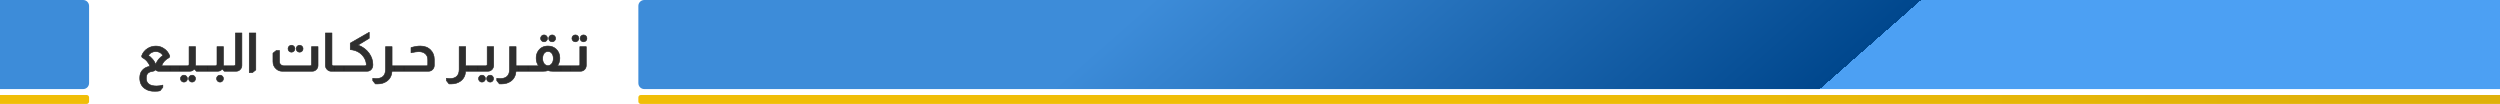 <svg width="842" height="35" viewBox="0 0 842 35" fill="none" xmlns="http://www.w3.org/2000/svg">
<path d="M-20 32H29.2C29.642 32 30 32.358 30 32.8V34.2C30 34.642 29.642 35 29.2 35H-20V32Z" fill="#F0BE07"/>
<path d="M-20 0H28C29.105 0 30 0.895 30 2V28C30 29.105 29.105 30 28 30H-20V0Z" fill="#3D8CD9"/>
<path d="M215 2C215 0.895 215.895 0 217 0H850V30H217C215.895 30 215 29.105 215 28V2Z" fill="url(#paint0_linear_6746_4156)"/>
<path d="M215 32.8C215 32.358 215.358 32 215.8 32H850V35H215.8C215.358 35 215 34.642 215 34.2V32.8Z" fill="url(#paint1_linear_6746_4156)"/>
<mask id="path-5-outside-1_6746_4156" maskUnits="userSpaceOnUse" x="46" y="10" width="152" height="21" fill="black">
<rect fill="white" x="46" y="10" width="152" height="21"/>
<path d="M47.681 18.888C48.09 17.712 48.834 16.818 49.913 16.206C50.718 15.75 51.587 15.522 52.523 15.522C53.459 15.522 54.318 15.774 55.097 16.278C56.081 16.878 56.778 17.748 57.185 18.888L56.987 19.392C56.483 19.62 55.974 19.992 55.458 20.508C54.953 21.06 54.623 21.612 54.468 22.164H57.365V24H53.406C53.069 24 52.764 23.844 52.487 23.532H52.398C52.145 23.808 51.791 23.976 51.336 24.036C51.264 24.048 51.197 24.06 51.138 24.072C50.406 24.192 49.895 24.48 49.608 24.936C49.38 25.284 49.266 25.752 49.266 26.34C49.266 28.092 50.423 28.968 52.739 28.968C53.411 28.968 54.114 28.866 54.846 28.662V29.418L53.892 30.588C53.495 30.708 52.944 30.78 52.236 30.804C50.807 30.804 49.632 30.462 48.708 29.778C47.615 28.986 47.069 27.816 47.069 26.268C47.069 25.284 47.303 24.486 47.772 23.874C48.347 23.07 49.242 22.554 50.453 22.326C50.334 21.798 50.039 21.258 49.572 20.706C49.08 20.118 48.516 19.68 47.88 19.392L47.681 18.888ZM54.882 18.744C54.593 18.24 54.203 17.868 53.712 17.628C53.34 17.448 52.925 17.358 52.469 17.358C51.989 17.358 51.533 17.46 51.102 17.664C50.621 17.904 50.249 18.264 49.986 18.744C50.394 18.924 50.825 19.284 51.282 19.824C51.809 20.388 52.181 21 52.398 21.66H52.469C52.697 20.988 53.087 20.346 53.639 19.734C54.084 19.242 54.498 18.912 54.882 18.744ZM60.57 22.164V24H57.24V22.164H60.57ZM65.857 15.72V21.894V22.164H66.775V24H66.145L65.479 23.262H65.443C65.035 23.754 64.525 24 63.913 24H60.439V22.164H63.157C63.325 22.164 63.445 22.116 63.517 22.02C63.625 21.924 63.679 21.804 63.679 21.66V15.72H65.857ZM61.951 25.314C62.275 25.314 62.551 25.428 62.779 25.656C63.007 25.884 63.121 26.16 63.121 26.484C63.121 26.808 63.007 27.084 62.779 27.312C62.551 27.54 62.275 27.654 61.951 27.654C61.627 27.654 61.351 27.54 61.123 27.312C60.895 27.084 60.781 26.808 60.781 26.484C60.781 26.16 60.895 25.884 61.123 25.656C61.351 25.428 61.627 25.314 61.951 25.314ZM64.687 25.314C65.011 25.314 65.287 25.428 65.515 25.656C65.743 25.884 65.857 26.16 65.857 26.484C65.857 26.808 65.743 27.084 65.515 27.312C65.287 27.54 65.011 27.654 64.687 27.654C64.375 27.654 64.105 27.54 63.877 27.312C63.649 27.084 63.535 26.808 63.535 26.484C63.535 26.16 63.649 25.884 63.877 25.656C64.105 25.428 64.375 25.314 64.687 25.314ZM69.974 22.164V24H66.644V22.164H69.974ZM75.261 15.72V21.894V22.164H76.18V24H75.549L74.883 23.262H74.847C74.439 23.754 73.93 24 73.317 24H69.844V22.164H72.561C72.73 22.164 72.85 22.116 72.921 22.02C73.029 21.924 73.084 21.804 73.084 21.66V15.72H75.261ZM74.109 25.314C74.421 25.314 74.692 25.428 74.919 25.656C75.147 25.884 75.261 26.16 75.261 26.484C75.261 26.808 75.147 27.084 74.919 27.312C74.692 27.54 74.421 27.654 74.109 27.654C73.785 27.654 73.51 27.54 73.281 27.312C73.053 27.084 72.939 26.808 72.939 26.484C72.939 26.16 73.053 25.884 73.281 25.656C73.51 25.428 73.785 25.314 74.109 25.314ZM81.466 11.112V22.02C81.466 22.524 81.305 22.956 80.981 23.316C80.609 23.772 80.123 24 79.522 24H76.049V22.164H78.82C78.953 22.164 79.067 22.116 79.162 22.02C79.246 21.936 79.288 21.834 79.288 21.714V11.112H81.466ZM86.15 11.112V23.55L85.034 24.45H83.954V11.112H86.15ZM98.162 15.234C98.486 15.234 98.762 15.348 98.99 15.576C99.218 15.804 99.332 16.08 99.332 16.404C99.332 16.728 99.218 17.004 98.99 17.232C98.762 17.46 98.486 17.574 98.162 17.574C97.85 17.574 97.58 17.46 97.352 17.232C97.124 17.004 97.01 16.728 97.01 16.404C97.01 16.08 97.124 15.804 97.352 15.576C97.58 15.348 97.85 15.234 98.162 15.234ZM100.916 15.234C101.228 15.234 101.498 15.348 101.726 15.576C101.954 15.804 102.068 16.08 102.068 16.404C102.068 16.728 101.954 17.004 101.726 17.232C101.498 17.46 101.228 17.574 100.916 17.574C100.592 17.574 100.316 17.46 100.088 17.232C99.86 17.004 99.746 16.728 99.746 16.404C99.746 16.08 99.86 15.804 100.088 15.576C100.316 15.348 100.592 15.234 100.916 15.234ZM107.108 15.72V22.02C107.108 22.524 106.952 22.95 106.64 23.298C106.256 23.766 105.764 24 105.164 24H95.084C94.304 24 93.632 23.748 93.068 23.244C92.312 22.608 91.934 21.78 91.934 20.76V17.916L93.05 17.016H94.13V20.76C94.13 21.18 94.274 21.522 94.562 21.786C94.838 22.038 95.156 22.164 95.516 22.164H104.462C104.762 22.164 104.912 22.014 104.912 21.714V15.72H107.108ZM111.796 11.112V21.714C111.796 21.834 111.832 21.93 111.904 22.002C111.976 22.11 112.09 22.164 112.246 22.164H112.714V24H111.544C111.052 24 110.62 23.826 110.248 23.478C109.816 23.082 109.6 22.596 109.6 22.02V11.112H111.796ZM115.923 22.164V24H112.593V22.164H115.923ZM124.361 10.86V12.894L120.599 15.18C122.147 15.744 123.389 16.668 124.325 17.952C125.165 19.128 125.585 20.412 125.585 21.804C125.585 22.452 125.399 22.98 125.027 23.388C124.667 23.796 124.199 24 123.623 24H115.775V22.164H122.921C123.233 22.164 123.389 22.008 123.389 21.696C123.293 20.568 122.879 19.584 122.147 18.744C121.163 17.58 119.813 16.908 118.097 16.728C118.013 16.728 117.971 16.68 117.971 16.584V14.532L124.361 10.86ZM132.043 15.72V22.164H132.961V24H132.025C131.929 25.44 131.359 26.544 130.315 27.312C129.451 27.948 128.389 28.266 127.129 28.266C126.913 28.266 126.679 28.26 126.427 28.248L125.545 27.15V26.376C125.929 26.436 126.301 26.466 126.661 26.466C128.785 26.466 129.847 25.434 129.847 23.37V15.72H132.043ZM136.173 22.164V24H132.843V22.164H136.173ZM138.437 16.026C139.625 15.678 140.663 15.504 141.551 15.504C143.003 15.504 144.173 15.96 145.061 16.872C145.865 17.7 146.267 18.732 146.267 19.968V22.02C146.267 22.512 146.099 22.956 145.763 23.352C145.367 23.784 144.887 24 144.323 24H136.043V22.164H143.621C143.921 22.164 144.071 22.014 144.071 21.714V20.094C144.071 19.254 143.795 18.594 143.243 18.114C142.703 17.634 141.953 17.394 140.993 17.394C140.441 17.394 139.589 17.52 138.437 17.772V16.026ZM156.845 15.72V22.164H157.763V24H156.827C156.731 25.44 156.161 26.544 155.117 27.312C154.253 27.948 153.191 28.266 151.931 28.266C151.715 28.266 151.481 28.26 151.229 28.248L150.347 27.15V26.376C150.731 26.436 151.103 26.466 151.463 26.466C153.587 26.466 154.649 25.434 154.649 23.37V15.72H156.845ZM160.976 22.164V24H157.646V22.164H160.976ZM166.263 15.72V22.02C166.263 22.488 166.107 22.92 165.795 23.316C165.399 23.772 164.907 24 164.319 24H160.845V22.164H163.617C163.749 22.164 163.863 22.116 163.959 22.02C164.043 21.936 164.085 21.834 164.085 21.714V15.72H166.263ZM162.321 25.314C162.645 25.314 162.921 25.428 163.149 25.656C163.377 25.884 163.491 26.16 163.491 26.484C163.491 26.808 163.377 27.084 163.149 27.312C162.921 27.54 162.645 27.654 162.321 27.654C162.009 27.654 161.739 27.54 161.511 27.312C161.283 27.084 161.169 26.808 161.169 26.484C161.169 26.16 161.283 25.884 161.511 25.656C161.739 25.428 162.009 25.314 162.321 25.314ZM165.075 25.314C165.399 25.314 165.669 25.428 165.885 25.656C166.113 25.884 166.227 26.16 166.227 26.484C166.227 26.808 166.113 27.084 165.885 27.312C165.669 27.54 165.399 27.654 165.075 27.654C164.751 27.654 164.475 27.54 164.247 27.312C164.019 27.084 163.905 26.808 163.905 26.484C163.905 26.16 164.019 25.884 164.247 25.656C164.475 25.428 164.751 25.314 165.075 25.314ZM173.808 15.72V22.164H174.726V24H173.79C173.694 25.44 173.124 26.544 172.08 27.312C171.216 27.948 170.154 28.266 168.894 28.266C168.678 28.266 168.444 28.26 168.192 28.248L167.31 27.15V26.376C167.694 26.436 168.066 26.466 168.426 26.466C170.55 26.466 171.612 25.434 171.612 23.37V15.72H173.808ZM177.939 22.164V24H174.609V22.164H177.939ZM183.226 11.76C183.55 11.76 183.826 11.874 184.054 12.102C184.282 12.33 184.396 12.606 184.396 12.93C184.396 13.242 184.282 13.512 184.054 13.74C183.826 13.968 183.55 14.082 183.226 14.082C182.914 14.082 182.644 13.968 182.416 13.74C182.188 13.512 182.074 13.242 182.074 12.93C182.074 12.606 182.188 12.33 182.416 12.102C182.644 11.874 182.914 11.76 183.226 11.76ZM185.962 11.76C186.286 11.76 186.562 11.874 186.79 12.102C187.018 12.33 187.132 12.606 187.132 12.93C187.132 13.242 187.018 13.512 186.79 13.74C186.562 13.968 186.286 14.082 185.962 14.082C185.638 14.082 185.362 13.974 185.134 13.758C184.918 13.53 184.81 13.254 184.81 12.93C184.81 12.606 184.918 12.33 185.134 12.102C185.362 11.874 185.638 11.76 185.962 11.76ZM181.39 22.164C180.85 21.444 180.58 20.574 180.58 19.554C180.58 18.63 180.814 17.832 181.282 17.16C182.038 16.056 183.13 15.504 184.558 15.504C185.638 15.504 186.544 15.84 187.276 16.512C188.128 17.292 188.554 18.306 188.554 19.554C188.554 20.538 188.284 21.408 187.744 22.164H188.986V24H186.286C185.506 24 184.942 23.922 184.594 23.766H184.504C184.168 23.922 183.604 24 182.812 24H177.808V22.164H181.39ZM184.558 22.146C185.098 22.086 185.53 21.84 185.854 21.408C186.19 20.964 186.358 20.4 186.358 19.716C186.358 18.996 186.196 18.42 185.872 17.988C185.548 17.556 185.11 17.34 184.558 17.34C184.018 17.34 183.58 17.556 183.244 17.988C182.92 18.42 182.758 18.996 182.758 19.716C182.758 20.4 182.92 20.964 183.244 21.408C183.58 21.84 184.018 22.086 184.558 22.146ZM192.195 22.164V24H188.865V22.164H192.195ZM193.792 11.76C194.116 11.76 194.392 11.874 194.62 12.102C194.848 12.33 194.962 12.606 194.962 12.93C194.962 13.242 194.848 13.512 194.62 13.74C194.392 13.968 194.116 14.082 193.792 14.082C193.468 14.082 193.192 13.968 192.964 13.74C192.736 13.512 192.622 13.242 192.622 12.93C192.622 12.606 192.736 12.33 192.964 12.102C193.192 11.874 193.468 11.76 193.792 11.76ZM196.528 11.76C196.852 11.76 197.128 11.874 197.356 12.102C197.584 12.33 197.698 12.606 197.698 12.93C197.698 13.242 197.584 13.512 197.356 13.74C197.128 13.968 196.852 14.082 196.528 14.082C196.216 14.082 195.946 13.968 195.718 13.74C195.49 13.512 195.376 13.242 195.376 12.93C195.376 12.606 195.49 12.33 195.718 12.102C195.946 11.874 196.216 11.76 196.528 11.76ZM197.464 15.72V22.02C197.464 22.488 197.308 22.92 196.996 23.316C196.6 23.772 196.108 24 195.52 24H192.046V22.164H194.818C194.95 22.164 195.064 22.116 195.16 22.02C195.244 21.936 195.286 21.834 195.286 21.714V15.72H197.464Z"/>
</mask>
<path d="M47.681 18.888C48.09 17.712 48.834 16.818 49.913 16.206C50.718 15.75 51.587 15.522 52.523 15.522C53.459 15.522 54.318 15.774 55.097 16.278C56.081 16.878 56.778 17.748 57.185 18.888L56.987 19.392C56.483 19.62 55.974 19.992 55.458 20.508C54.953 21.06 54.623 21.612 54.468 22.164H57.365V24H53.406C53.069 24 52.764 23.844 52.487 23.532H52.398C52.145 23.808 51.791 23.976 51.336 24.036C51.264 24.048 51.197 24.06 51.138 24.072C50.406 24.192 49.895 24.48 49.608 24.936C49.38 25.284 49.266 25.752 49.266 26.34C49.266 28.092 50.423 28.968 52.739 28.968C53.411 28.968 54.114 28.866 54.846 28.662V29.418L53.892 30.588C53.495 30.708 52.944 30.78 52.236 30.804C50.807 30.804 49.632 30.462 48.708 29.778C47.615 28.986 47.069 27.816 47.069 26.268C47.069 25.284 47.303 24.486 47.772 23.874C48.347 23.07 49.242 22.554 50.453 22.326C50.334 21.798 50.039 21.258 49.572 20.706C49.08 20.118 48.516 19.68 47.88 19.392L47.681 18.888ZM54.882 18.744C54.593 18.24 54.203 17.868 53.712 17.628C53.34 17.448 52.925 17.358 52.469 17.358C51.989 17.358 51.533 17.46 51.102 17.664C50.621 17.904 50.249 18.264 49.986 18.744C50.394 18.924 50.825 19.284 51.282 19.824C51.809 20.388 52.181 21 52.398 21.66H52.469C52.697 20.988 53.087 20.346 53.639 19.734C54.084 19.242 54.498 18.912 54.882 18.744ZM60.57 22.164V24H57.24V22.164H60.57ZM65.857 15.72V21.894V22.164H66.775V24H66.145L65.479 23.262H65.443C65.035 23.754 64.525 24 63.913 24H60.439V22.164H63.157C63.325 22.164 63.445 22.116 63.517 22.02C63.625 21.924 63.679 21.804 63.679 21.66V15.72H65.857ZM61.951 25.314C62.275 25.314 62.551 25.428 62.779 25.656C63.007 25.884 63.121 26.16 63.121 26.484C63.121 26.808 63.007 27.084 62.779 27.312C62.551 27.54 62.275 27.654 61.951 27.654C61.627 27.654 61.351 27.54 61.123 27.312C60.895 27.084 60.781 26.808 60.781 26.484C60.781 26.16 60.895 25.884 61.123 25.656C61.351 25.428 61.627 25.314 61.951 25.314ZM64.687 25.314C65.011 25.314 65.287 25.428 65.515 25.656C65.743 25.884 65.857 26.16 65.857 26.484C65.857 26.808 65.743 27.084 65.515 27.312C65.287 27.54 65.011 27.654 64.687 27.654C64.375 27.654 64.105 27.54 63.877 27.312C63.649 27.084 63.535 26.808 63.535 26.484C63.535 26.16 63.649 25.884 63.877 25.656C64.105 25.428 64.375 25.314 64.687 25.314ZM69.974 22.164V24H66.644V22.164H69.974ZM75.261 15.72V21.894V22.164H76.18V24H75.549L74.883 23.262H74.847C74.439 23.754 73.93 24 73.317 24H69.844V22.164H72.561C72.73 22.164 72.85 22.116 72.921 22.02C73.029 21.924 73.084 21.804 73.084 21.66V15.72H75.261ZM74.109 25.314C74.421 25.314 74.692 25.428 74.919 25.656C75.147 25.884 75.261 26.16 75.261 26.484C75.261 26.808 75.147 27.084 74.919 27.312C74.692 27.54 74.421 27.654 74.109 27.654C73.785 27.654 73.51 27.54 73.281 27.312C73.053 27.084 72.939 26.808 72.939 26.484C72.939 26.16 73.053 25.884 73.281 25.656C73.51 25.428 73.785 25.314 74.109 25.314ZM81.466 11.112V22.02C81.466 22.524 81.305 22.956 80.981 23.316C80.609 23.772 80.123 24 79.522 24H76.049V22.164H78.82C78.953 22.164 79.067 22.116 79.162 22.02C79.246 21.936 79.288 21.834 79.288 21.714V11.112H81.466ZM86.15 11.112V23.55L85.034 24.45H83.954V11.112H86.15ZM98.162 15.234C98.486 15.234 98.762 15.348 98.99 15.576C99.218 15.804 99.332 16.08 99.332 16.404C99.332 16.728 99.218 17.004 98.99 17.232C98.762 17.46 98.486 17.574 98.162 17.574C97.85 17.574 97.58 17.46 97.352 17.232C97.124 17.004 97.01 16.728 97.01 16.404C97.01 16.08 97.124 15.804 97.352 15.576C97.58 15.348 97.85 15.234 98.162 15.234ZM100.916 15.234C101.228 15.234 101.498 15.348 101.726 15.576C101.954 15.804 102.068 16.08 102.068 16.404C102.068 16.728 101.954 17.004 101.726 17.232C101.498 17.46 101.228 17.574 100.916 17.574C100.592 17.574 100.316 17.46 100.088 17.232C99.86 17.004 99.746 16.728 99.746 16.404C99.746 16.08 99.86 15.804 100.088 15.576C100.316 15.348 100.592 15.234 100.916 15.234ZM107.108 15.72V22.02C107.108 22.524 106.952 22.95 106.64 23.298C106.256 23.766 105.764 24 105.164 24H95.084C94.304 24 93.632 23.748 93.068 23.244C92.312 22.608 91.934 21.78 91.934 20.76V17.916L93.05 17.016H94.13V20.76C94.13 21.18 94.274 21.522 94.562 21.786C94.838 22.038 95.156 22.164 95.516 22.164H104.462C104.762 22.164 104.912 22.014 104.912 21.714V15.72H107.108ZM111.796 11.112V21.714C111.796 21.834 111.832 21.93 111.904 22.002C111.976 22.11 112.09 22.164 112.246 22.164H112.714V24H111.544C111.052 24 110.62 23.826 110.248 23.478C109.816 23.082 109.6 22.596 109.6 22.02V11.112H111.796ZM115.923 22.164V24H112.593V22.164H115.923ZM124.361 10.86V12.894L120.599 15.18C122.147 15.744 123.389 16.668 124.325 17.952C125.165 19.128 125.585 20.412 125.585 21.804C125.585 22.452 125.399 22.98 125.027 23.388C124.667 23.796 124.199 24 123.623 24H115.775V22.164H122.921C123.233 22.164 123.389 22.008 123.389 21.696C123.293 20.568 122.879 19.584 122.147 18.744C121.163 17.58 119.813 16.908 118.097 16.728C118.013 16.728 117.971 16.68 117.971 16.584V14.532L124.361 10.86ZM132.043 15.72V22.164H132.961V24H132.025C131.929 25.44 131.359 26.544 130.315 27.312C129.451 27.948 128.389 28.266 127.129 28.266C126.913 28.266 126.679 28.26 126.427 28.248L125.545 27.15V26.376C125.929 26.436 126.301 26.466 126.661 26.466C128.785 26.466 129.847 25.434 129.847 23.37V15.72H132.043ZM136.173 22.164V24H132.843V22.164H136.173ZM138.437 16.026C139.625 15.678 140.663 15.504 141.551 15.504C143.003 15.504 144.173 15.96 145.061 16.872C145.865 17.7 146.267 18.732 146.267 19.968V22.02C146.267 22.512 146.099 22.956 145.763 23.352C145.367 23.784 144.887 24 144.323 24H136.043V22.164H143.621C143.921 22.164 144.071 22.014 144.071 21.714V20.094C144.071 19.254 143.795 18.594 143.243 18.114C142.703 17.634 141.953 17.394 140.993 17.394C140.441 17.394 139.589 17.52 138.437 17.772V16.026ZM156.845 15.72V22.164H157.763V24H156.827C156.731 25.44 156.161 26.544 155.117 27.312C154.253 27.948 153.191 28.266 151.931 28.266C151.715 28.266 151.481 28.26 151.229 28.248L150.347 27.15V26.376C150.731 26.436 151.103 26.466 151.463 26.466C153.587 26.466 154.649 25.434 154.649 23.37V15.72H156.845ZM160.976 22.164V24H157.646V22.164H160.976ZM166.263 15.72V22.02C166.263 22.488 166.107 22.92 165.795 23.316C165.399 23.772 164.907 24 164.319 24H160.845V22.164H163.617C163.749 22.164 163.863 22.116 163.959 22.02C164.043 21.936 164.085 21.834 164.085 21.714V15.72H166.263ZM162.321 25.314C162.645 25.314 162.921 25.428 163.149 25.656C163.377 25.884 163.491 26.16 163.491 26.484C163.491 26.808 163.377 27.084 163.149 27.312C162.921 27.54 162.645 27.654 162.321 27.654C162.009 27.654 161.739 27.54 161.511 27.312C161.283 27.084 161.169 26.808 161.169 26.484C161.169 26.16 161.283 25.884 161.511 25.656C161.739 25.428 162.009 25.314 162.321 25.314ZM165.075 25.314C165.399 25.314 165.669 25.428 165.885 25.656C166.113 25.884 166.227 26.16 166.227 26.484C166.227 26.808 166.113 27.084 165.885 27.312C165.669 27.54 165.399 27.654 165.075 27.654C164.751 27.654 164.475 27.54 164.247 27.312C164.019 27.084 163.905 26.808 163.905 26.484C163.905 26.16 164.019 25.884 164.247 25.656C164.475 25.428 164.751 25.314 165.075 25.314ZM173.808 15.72V22.164H174.726V24H173.79C173.694 25.44 173.124 26.544 172.08 27.312C171.216 27.948 170.154 28.266 168.894 28.266C168.678 28.266 168.444 28.26 168.192 28.248L167.31 27.15V26.376C167.694 26.436 168.066 26.466 168.426 26.466C170.55 26.466 171.612 25.434 171.612 23.37V15.72H173.808ZM177.939 22.164V24H174.609V22.164H177.939ZM183.226 11.76C183.55 11.76 183.826 11.874 184.054 12.102C184.282 12.33 184.396 12.606 184.396 12.93C184.396 13.242 184.282 13.512 184.054 13.74C183.826 13.968 183.55 14.082 183.226 14.082C182.914 14.082 182.644 13.968 182.416 13.74C182.188 13.512 182.074 13.242 182.074 12.93C182.074 12.606 182.188 12.33 182.416 12.102C182.644 11.874 182.914 11.76 183.226 11.76ZM185.962 11.76C186.286 11.76 186.562 11.874 186.79 12.102C187.018 12.33 187.132 12.606 187.132 12.93C187.132 13.242 187.018 13.512 186.79 13.74C186.562 13.968 186.286 14.082 185.962 14.082C185.638 14.082 185.362 13.974 185.134 13.758C184.918 13.53 184.81 13.254 184.81 12.93C184.81 12.606 184.918 12.33 185.134 12.102C185.362 11.874 185.638 11.76 185.962 11.76ZM181.39 22.164C180.85 21.444 180.58 20.574 180.58 19.554C180.58 18.63 180.814 17.832 181.282 17.16C182.038 16.056 183.13 15.504 184.558 15.504C185.638 15.504 186.544 15.84 187.276 16.512C188.128 17.292 188.554 18.306 188.554 19.554C188.554 20.538 188.284 21.408 187.744 22.164H188.986V24H186.286C185.506 24 184.942 23.922 184.594 23.766H184.504C184.168 23.922 183.604 24 182.812 24H177.808V22.164H181.39ZM184.558 22.146C185.098 22.086 185.53 21.84 185.854 21.408C186.19 20.964 186.358 20.4 186.358 19.716C186.358 18.996 186.196 18.42 185.872 17.988C185.548 17.556 185.11 17.34 184.558 17.34C184.018 17.34 183.58 17.556 183.244 17.988C182.92 18.42 182.758 18.996 182.758 19.716C182.758 20.4 182.92 20.964 183.244 21.408C183.58 21.84 184.018 22.086 184.558 22.146ZM192.195 22.164V24H188.865V22.164H192.195ZM193.792 11.76C194.116 11.76 194.392 11.874 194.62 12.102C194.848 12.33 194.962 12.606 194.962 12.93C194.962 13.242 194.848 13.512 194.62 13.74C194.392 13.968 194.116 14.082 193.792 14.082C193.468 14.082 193.192 13.968 192.964 13.74C192.736 13.512 192.622 13.242 192.622 12.93C192.622 12.606 192.736 12.33 192.964 12.102C193.192 11.874 193.468 11.76 193.792 11.76ZM196.528 11.76C196.852 11.76 197.128 11.874 197.356 12.102C197.584 12.33 197.698 12.606 197.698 12.93C197.698 13.242 197.584 13.512 197.356 13.74C197.128 13.968 196.852 14.082 196.528 14.082C196.216 14.082 195.946 13.968 195.718 13.74C195.49 13.512 195.376 13.242 195.376 12.93C195.376 12.606 195.49 12.33 195.718 12.102C195.946 11.874 196.216 11.76 196.528 11.76ZM197.464 15.72V22.02C197.464 22.488 197.308 22.92 196.996 23.316C196.6 23.772 196.108 24 195.52 24H192.046V22.164H194.818C194.95 22.164 195.064 22.116 195.16 22.02C195.244 21.936 195.286 21.834 195.286 21.714V15.72H197.464Z" fill="#2E2E2E"/>
<path d="M47.681 18.888L47.587 18.855C47.579 18.878 47.58 18.902 47.588 18.925L47.681 18.888ZM49.913 16.206L49.963 16.293L49.963 16.293L49.913 16.206ZM55.097 16.278L55.043 16.362L55.045 16.363L55.097 16.278ZM57.185 18.888L57.279 18.925C57.287 18.902 57.288 18.877 57.28 18.854L57.185 18.888ZM56.987 19.392L57.029 19.483C57.053 19.472 57.071 19.453 57.081 19.429L56.987 19.392ZM55.458 20.508L55.387 20.437L55.384 20.441L55.458 20.508ZM54.468 22.164L54.371 22.137C54.363 22.167 54.369 22.199 54.388 22.224C54.407 22.249 54.436 22.264 54.468 22.264V22.164ZM57.365 22.164H57.465C57.465 22.109 57.421 22.064 57.365 22.064V22.164ZM57.365 24V24.1C57.421 24.1 57.465 24.055 57.465 24H57.365ZM52.487 23.532L52.562 23.466C52.543 23.444 52.516 23.432 52.487 23.432V23.532ZM52.398 23.532V23.432C52.369 23.432 52.343 23.444 52.324 23.465L52.398 23.532ZM51.336 24.036L51.322 23.937L51.319 23.937L51.336 24.036ZM51.138 24.072L51.154 24.171L51.157 24.17L51.138 24.072ZM49.608 24.936L49.691 24.991L49.692 24.989L49.608 24.936ZM54.846 28.662H54.946C54.946 28.631 54.931 28.601 54.906 28.582C54.881 28.564 54.849 28.557 54.819 28.566L54.846 28.662ZM54.846 29.418L54.923 29.481C54.938 29.463 54.946 29.441 54.946 29.418H54.846ZM53.892 30.588L53.92 30.684C53.94 30.678 53.956 30.667 53.969 30.651L53.892 30.588ZM52.236 30.804V30.904L52.239 30.904L52.236 30.804ZM48.708 29.778L48.767 29.698L48.766 29.697L48.708 29.778ZM47.772 23.874L47.851 23.935L47.853 23.932L47.772 23.874ZM50.453 22.326L50.472 22.424C50.499 22.419 50.522 22.404 50.537 22.381C50.552 22.358 50.557 22.33 50.551 22.304L50.453 22.326ZM49.572 20.706L49.495 20.77L49.495 20.771L49.572 20.706ZM47.88 19.392L47.786 19.429C47.796 19.453 47.815 19.472 47.838 19.483L47.88 19.392ZM54.882 18.744L54.922 18.836C54.948 18.824 54.968 18.802 54.977 18.775C54.985 18.748 54.982 18.719 54.968 18.694L54.882 18.744ZM53.712 17.628L53.755 17.538L53.755 17.538L53.712 17.628ZM51.102 17.664L51.059 17.574L51.057 17.575L51.102 17.664ZM49.986 18.744L49.898 18.696C49.884 18.72 49.882 18.75 49.891 18.776C49.9 18.803 49.919 18.824 49.945 18.835L49.986 18.744ZM51.282 19.824L51.205 19.889L51.209 19.892L51.282 19.824ZM52.398 21.66L52.303 21.691C52.316 21.732 52.354 21.76 52.398 21.76V21.66ZM52.469 21.66V21.76C52.512 21.76 52.55 21.733 52.564 21.692L52.469 21.66ZM53.639 19.734L53.565 19.667L53.565 19.667L53.639 19.734ZM47.776 18.921C48.176 17.768 48.904 16.893 49.963 16.293L49.864 16.119C48.763 16.743 48.003 17.656 47.587 18.855L47.776 18.921ZM49.963 16.293C50.752 15.846 51.605 15.622 52.523 15.622V15.422C51.571 15.422 50.683 15.654 49.864 16.119L49.963 16.293ZM52.523 15.622C53.44 15.622 54.28 15.868 55.043 16.362L55.152 16.194C54.355 15.68 53.479 15.422 52.523 15.422V15.622ZM55.045 16.363C56.009 16.951 56.691 17.802 57.091 18.922L57.28 18.854C56.864 17.694 56.154 16.805 55.15 16.193L55.045 16.363ZM57.092 18.851L56.894 19.355L57.081 19.429L57.279 18.925L57.092 18.851ZM56.946 19.301C56.428 19.535 55.909 19.915 55.387 20.437L55.528 20.579C56.038 20.069 56.539 19.705 57.029 19.483L56.946 19.301ZM55.384 20.441C54.872 21.001 54.533 21.566 54.371 22.137L54.564 22.191C54.714 21.658 55.035 21.119 55.531 20.575L55.384 20.441ZM54.468 22.264H57.365V22.064H54.468V22.264ZM57.266 22.164V24H57.465V22.164H57.266ZM57.365 23.9H53.406V24.1H57.365V23.9ZM53.406 23.9C53.105 23.9 52.824 23.762 52.562 23.466L52.413 23.598C52.703 23.926 53.034 24.1 53.406 24.1V23.9ZM52.487 23.432H52.398V23.632H52.487V23.432ZM52.324 23.465C52.091 23.719 51.761 23.879 51.322 23.937L51.349 24.135C51.822 24.073 52.2 23.897 52.471 23.599L52.324 23.465ZM51.319 23.937C51.246 23.95 51.179 23.962 51.118 23.974L51.157 24.17C51.216 24.158 51.281 24.146 51.352 24.135L51.319 23.937ZM51.121 23.973C50.372 24.096 49.831 24.394 49.523 24.883L49.692 24.989C49.96 24.566 50.439 24.288 51.154 24.171L51.121 23.973ZM49.524 24.881C49.282 25.251 49.166 25.74 49.166 26.34H49.365C49.365 25.764 49.477 25.317 49.691 24.991L49.524 24.881ZM49.166 26.34C49.166 27.24 49.464 27.93 50.074 28.391C50.678 28.848 51.572 29.068 52.739 29.068V28.868C51.591 28.868 50.748 28.65 50.194 28.231C49.646 27.816 49.365 27.192 49.365 26.34H49.166ZM52.739 29.068C53.422 29.068 54.133 28.965 54.872 28.758L54.819 28.566C54.094 28.767 53.401 28.868 52.739 28.868V29.068ZM54.745 28.662V29.418H54.946V28.662H54.745ZM54.768 29.355L53.814 30.525L53.969 30.651L54.923 29.481L54.768 29.355ZM53.862 30.492C53.479 30.609 52.937 30.68 52.232 30.704L52.239 30.904C52.95 30.88 53.512 30.807 53.92 30.684L53.862 30.492ZM52.236 30.704C50.824 30.704 49.67 30.366 48.767 29.698L48.648 29.858C49.593 30.558 50.791 30.904 52.236 30.904V30.704ZM48.766 29.697C47.704 28.927 47.169 27.789 47.169 26.268H46.969C46.969 27.843 47.527 29.045 48.649 29.859L48.766 29.697ZM47.169 26.268C47.169 25.3 47.4 24.525 47.851 23.935L47.692 23.813C47.207 24.447 46.969 25.268 46.969 26.268H47.169ZM47.853 23.932C48.41 23.154 49.279 22.649 50.472 22.424L50.435 22.228C49.204 22.459 48.285 22.986 47.69 23.816L47.853 23.932ZM50.551 22.304C50.426 21.756 50.123 21.202 49.648 20.641L49.495 20.771C49.956 21.314 50.241 21.84 50.356 22.348L50.551 22.304ZM49.648 20.642C49.148 20.044 48.572 19.596 47.921 19.301L47.838 19.483C48.459 19.764 49.011 20.192 49.495 20.77L49.648 20.642ZM47.973 19.355L47.775 18.851L47.588 18.925L47.786 19.429L47.973 19.355ZM54.968 18.694C54.671 18.174 54.267 17.788 53.755 17.538L53.668 17.718C54.141 17.948 54.516 18.306 54.795 18.794L54.968 18.694ZM53.755 17.538C53.368 17.351 52.939 17.258 52.469 17.258V17.458C52.912 17.458 53.311 17.545 53.668 17.718L53.755 17.538ZM52.469 17.258C51.975 17.258 51.504 17.363 51.059 17.574L51.144 17.754C51.563 17.557 52.004 17.458 52.469 17.458V17.258ZM51.057 17.575C50.558 17.824 50.172 18.198 49.898 18.696L50.073 18.792C50.328 18.33 50.685 17.984 51.146 17.753L51.057 17.575ZM49.945 18.835C50.334 19.007 50.754 19.354 51.205 19.889L51.358 19.759C50.897 19.214 50.454 18.841 50.026 18.652L49.945 18.835ZM51.209 19.892C51.728 20.447 52.092 21.047 52.303 21.691L52.493 21.629C52.272 20.953 51.891 20.329 51.355 19.756L51.209 19.892ZM52.398 21.76H52.469V21.56H52.398V21.76ZM52.564 21.692C52.787 21.035 53.169 20.404 53.714 19.801L53.565 19.667C53.006 20.288 52.608 20.941 52.375 21.628L52.564 21.692ZM53.714 19.801C54.153 19.314 54.556 18.996 54.922 18.836L54.841 18.652C54.439 18.828 54.014 19.17 53.565 19.667L53.714 19.801ZM60.57 22.164H60.67C60.67 22.109 60.625 22.064 60.57 22.064V22.164ZM60.57 24V24.1C60.625 24.1 60.67 24.055 60.67 24H60.57ZM57.24 24H57.14C57.14 24.055 57.185 24.1 57.24 24.1V24ZM57.24 22.164V22.064C57.185 22.064 57.14 22.109 57.14 22.164H57.24ZM60.47 22.164V24H60.67V22.164H60.47ZM60.57 23.9H57.24V24.1H60.57V23.9ZM57.34 24V22.164H57.14V24H57.34ZM57.24 22.264H60.57V22.064H57.24V22.264ZM65.857 15.72H65.957C65.957 15.665 65.912 15.62 65.857 15.62V15.72ZM65.857 22.164H65.757C65.757 22.219 65.802 22.264 65.857 22.264V22.164ZM66.775 22.164H66.875C66.875 22.109 66.83 22.064 66.775 22.064V22.164ZM66.775 24V24.1C66.83 24.1 66.875 24.055 66.875 24H66.775ZM66.145 24L66.071 24.067C66.09 24.088 66.117 24.1 66.145 24.1V24ZM65.479 23.262L65.553 23.195C65.534 23.174 65.507 23.162 65.479 23.162V23.262ZM65.443 23.262V23.162C65.413 23.162 65.385 23.175 65.366 23.198L65.443 23.262ZM60.439 24H60.339C60.339 24.055 60.384 24.1 60.439 24.1V24ZM60.439 22.164V22.064C60.384 22.064 60.339 22.109 60.339 22.164H60.439ZM63.517 22.02L63.451 21.945C63.446 21.95 63.441 21.955 63.437 21.96L63.517 22.02ZM63.679 15.72V15.62C63.624 15.62 63.579 15.665 63.579 15.72H63.679ZM62.779 25.656L62.709 25.727L62.779 25.656ZM62.779 27.312L62.85 27.383L62.779 27.312ZM61.123 27.312L61.053 27.383L61.123 27.312ZM61.123 25.656L61.053 25.585L61.123 25.656ZM65.515 27.312L65.586 27.383L65.515 27.312ZM63.877 27.312L63.806 27.383L63.877 27.312ZM63.877 25.656L63.806 25.585L63.877 25.656ZM65.757 15.72V21.894H65.957V15.72H65.757ZM65.757 21.894V22.164H65.957V21.894H65.757ZM65.857 22.264H66.775V22.064H65.857V22.264ZM66.675 22.164V24H66.875V22.164H66.675ZM66.775 23.9H66.145V24.1H66.775V23.9ZM66.219 23.933L65.553 23.195L65.405 23.329L66.071 24.067L66.219 23.933ZM65.479 23.162H65.443V23.362H65.479V23.162ZM65.366 23.198C64.976 23.668 64.494 23.9 63.913 23.9V24.1C64.556 24.1 65.094 23.84 65.52 23.326L65.366 23.198ZM63.913 23.9H60.439V24.1H63.913V23.9ZM60.539 24V22.164H60.339V24H60.539ZM60.439 22.264H63.157V22.064H60.439V22.264ZM63.157 22.264C63.343 22.264 63.499 22.21 63.597 22.08L63.437 21.96C63.391 22.022 63.307 22.064 63.157 22.064V22.264ZM63.584 22.095C63.713 21.98 63.779 21.833 63.779 21.66H63.579C63.579 21.775 63.538 21.868 63.451 21.945L63.584 22.095ZM63.779 21.66V15.72H63.579V21.66H63.779ZM63.679 15.82H65.857V15.62H63.679V15.82ZM61.951 25.414C62.249 25.414 62.499 25.518 62.709 25.727L62.85 25.585C62.603 25.338 62.301 25.214 61.951 25.214V25.414ZM62.709 25.727C62.918 25.936 63.021 26.186 63.021 26.484H63.221C63.221 26.134 63.097 25.832 62.85 25.585L62.709 25.727ZM63.021 26.484C63.021 26.782 62.918 27.032 62.709 27.241L62.85 27.383C63.097 27.136 63.221 26.834 63.221 26.484H63.021ZM62.709 27.241C62.499 27.45 62.249 27.554 61.951 27.554V27.754C62.301 27.754 62.603 27.63 62.85 27.383L62.709 27.241ZM61.951 27.554C61.654 27.554 61.403 27.45 61.194 27.241L61.053 27.383C61.299 27.63 61.601 27.754 61.951 27.754V27.554ZM61.194 27.241C60.985 27.032 60.881 26.782 60.881 26.484H60.681C60.681 26.834 60.806 27.136 61.053 27.383L61.194 27.241ZM60.881 26.484C60.881 26.186 60.985 25.936 61.194 25.727L61.053 25.585C60.806 25.832 60.681 26.134 60.681 26.484H60.881ZM61.194 25.727C61.403 25.518 61.654 25.414 61.951 25.414V25.214C61.601 25.214 61.299 25.338 61.053 25.585L61.194 25.727ZM64.687 25.414C64.985 25.414 65.235 25.518 65.445 25.727L65.586 25.585C65.339 25.338 65.037 25.214 64.687 25.214V25.414ZM65.445 25.727C65.654 25.936 65.757 26.186 65.757 26.484H65.957C65.957 26.134 65.833 25.832 65.586 25.585L65.445 25.727ZM65.757 26.484C65.757 26.782 65.654 27.032 65.445 27.241L65.586 27.383C65.833 27.136 65.957 26.834 65.957 26.484H65.757ZM65.445 27.241C65.235 27.45 64.985 27.554 64.687 27.554V27.754C65.037 27.754 65.339 27.63 65.586 27.383L65.445 27.241ZM64.687 27.554C64.403 27.554 64.158 27.451 63.948 27.241L63.806 27.383C64.052 27.629 64.348 27.754 64.687 27.754V27.554ZM63.948 27.241C63.739 27.032 63.635 26.782 63.635 26.484H63.435C63.435 26.834 63.56 27.136 63.806 27.383L63.948 27.241ZM63.635 26.484C63.635 26.186 63.739 25.936 63.948 25.727L63.806 25.585C63.56 25.832 63.435 26.134 63.435 26.484H63.635ZM63.948 25.727C64.158 25.517 64.403 25.414 64.687 25.414V25.214C64.348 25.214 64.052 25.339 63.806 25.585L63.948 25.727ZM69.974 22.164H70.074C70.074 22.109 70.029 22.064 69.974 22.064V22.164ZM69.974 24V24.1C70.029 24.1 70.074 24.055 70.074 24H69.974ZM66.644 24H66.544C66.544 24.055 66.589 24.1 66.644 24.1V24ZM66.644 22.164V22.064C66.589 22.064 66.544 22.109 66.544 22.164H66.644ZM69.874 22.164V24H70.074V22.164H69.874ZM69.974 23.9H66.644V24.1H69.974V23.9ZM66.744 24V22.164H66.544V24H66.744ZM66.644 22.264H69.974V22.064H66.644V22.264ZM75.261 15.72H75.362C75.362 15.665 75.317 15.62 75.261 15.62V15.72ZM75.261 22.164H75.162C75.162 22.219 75.206 22.264 75.261 22.264V22.164ZM76.18 22.164H76.279C76.279 22.109 76.235 22.064 76.18 22.064V22.164ZM76.18 24V24.1C76.235 24.1 76.279 24.055 76.279 24H76.18ZM75.549 24L75.475 24.067C75.494 24.088 75.521 24.1 75.549 24.1V24ZM74.883 23.262L74.958 23.195C74.939 23.174 74.912 23.162 74.883 23.162V23.262ZM74.847 23.262V23.162C74.818 23.162 74.79 23.175 74.77 23.198L74.847 23.262ZM69.844 24H69.743C69.743 24.055 69.788 24.1 69.844 24.1V24ZM69.844 22.164V22.064C69.788 22.064 69.743 22.109 69.743 22.164H69.844ZM72.921 22.02L72.855 21.945C72.85 21.95 72.846 21.955 72.841 21.96L72.921 22.02ZM73.084 15.72V15.62C73.028 15.62 72.984 15.665 72.984 15.72H73.084ZM74.919 27.312L74.99 27.383L74.919 27.312ZM73.281 27.312L73.211 27.383L73.281 27.312ZM73.281 25.656L73.211 25.585L73.281 25.656ZM75.162 15.72V21.894H75.362V15.72H75.162ZM75.162 21.894V22.164H75.362V21.894H75.162ZM75.261 22.264H76.18V22.064H75.261V22.264ZM76.079 22.164V24H76.279V22.164H76.079ZM76.18 23.9H75.549V24.1H76.18V23.9ZM75.624 23.933L74.958 23.195L74.809 23.329L75.475 24.067L75.624 23.933ZM74.883 23.162H74.847V23.362H74.883V23.162ZM74.77 23.198C74.38 23.668 73.898 23.9 73.317 23.9V24.1C73.961 24.1 74.498 23.84 74.924 23.326L74.77 23.198ZM73.317 23.9H69.844V24.1H73.317V23.9ZM69.944 24V22.164H69.743V24H69.944ZM69.844 22.264H72.561V22.064H69.844V22.264ZM72.561 22.264C72.748 22.264 72.904 22.21 73.001 22.08L72.841 21.96C72.795 22.022 72.711 22.064 72.561 22.064V22.264ZM72.988 22.095C73.117 21.98 73.183 21.833 73.183 21.66H72.984C72.984 21.775 72.942 21.868 72.855 21.945L72.988 22.095ZM73.183 21.66V15.72H72.984V21.66H73.183ZM73.084 15.82H75.261V15.62H73.084V15.82ZM74.109 25.414C74.394 25.414 74.639 25.517 74.849 25.727L74.99 25.585C74.744 25.339 74.449 25.214 74.109 25.214V25.414ZM74.849 25.727C75.058 25.936 75.162 26.186 75.162 26.484H75.362C75.362 26.134 75.237 25.832 74.99 25.585L74.849 25.727ZM75.162 26.484C75.162 26.782 75.058 27.032 74.849 27.241L74.99 27.383C75.237 27.136 75.362 26.834 75.362 26.484H75.162ZM74.849 27.241C74.639 27.451 74.394 27.554 74.109 27.554V27.754C74.449 27.754 74.744 27.629 74.99 27.383L74.849 27.241ZM74.109 27.554C73.812 27.554 73.561 27.45 73.352 27.241L73.211 27.383C73.458 27.63 73.759 27.754 74.109 27.754V27.554ZM73.352 27.241C73.143 27.032 73.04 26.782 73.04 26.484H72.84C72.84 26.834 72.964 27.136 73.211 27.383L73.352 27.241ZM73.04 26.484C73.04 26.186 73.143 25.936 73.352 25.727L73.211 25.585C72.964 25.832 72.84 26.134 72.84 26.484H73.04ZM73.352 25.727C73.561 25.518 73.812 25.414 74.109 25.414V25.214C73.759 25.214 73.458 25.338 73.211 25.585L73.352 25.727ZM81.466 11.112H81.567C81.567 11.057 81.522 11.012 81.466 11.012V11.112ZM80.981 23.316L80.906 23.249L80.903 23.253L80.981 23.316ZM76.049 24H75.948C75.948 24.055 75.993 24.1 76.049 24.1V24ZM76.049 22.164V22.064C75.993 22.064 75.948 22.109 75.948 22.164H76.049ZM79.288 11.112V11.012C79.233 11.012 79.189 11.057 79.189 11.112H79.288ZM81.367 11.112V22.02H81.567V11.112H81.367ZM81.367 22.02C81.367 22.5 81.213 22.908 80.906 23.249L81.055 23.383C81.396 23.004 81.567 22.548 81.567 22.02H81.367ZM80.903 23.253C80.55 23.685 80.093 23.9 79.522 23.9V24.1C80.152 24.1 80.667 23.859 81.058 23.379L80.903 23.253ZM79.522 23.9H76.049V24.1H79.522V23.9ZM76.148 24V22.164H75.948V24H76.148ZM76.049 22.264H78.82V22.064H76.049V22.264ZM78.82 22.264C78.98 22.264 79.119 22.205 79.233 22.091L79.092 21.949C79.014 22.027 78.925 22.064 78.82 22.064V22.264ZM79.233 22.091C79.336 21.988 79.388 21.86 79.388 21.714H79.189C79.189 21.808 79.157 21.884 79.092 21.949L79.233 22.091ZM79.388 21.714V11.112H79.189V21.714H79.388ZM79.288 11.212H81.466V11.012H79.288V11.212ZM86.15 11.112H86.25C86.25 11.057 86.205 11.012 86.15 11.012V11.112ZM86.15 23.55L86.213 23.628C86.236 23.609 86.25 23.58 86.25 23.55H86.15ZM85.034 24.45V24.55C85.057 24.55 85.079 24.542 85.097 24.528L85.034 24.45ZM83.954 24.45H83.854C83.854 24.505 83.899 24.55 83.954 24.55V24.45ZM83.954 11.112V11.012C83.899 11.012 83.854 11.057 83.854 11.112H83.954ZM86.05 11.112V23.55H86.25V11.112H86.05ZM86.087 23.472L84.971 24.372L85.097 24.528L86.213 23.628L86.087 23.472ZM85.034 24.35H83.954V24.55H85.034V24.35ZM84.054 24.45V11.112H83.854V24.45H84.054ZM83.954 11.212H86.15V11.012H83.954V11.212ZM97.352 17.232L97.282 17.303L97.352 17.232ZM97.352 15.576L97.282 15.505L97.352 15.576ZM107.108 15.72H107.208C107.208 15.665 107.164 15.62 107.108 15.62V15.72ZM106.64 23.298L106.566 23.231L106.563 23.235L106.64 23.298ZM93.068 23.244L93.135 23.169L93.133 23.168L93.068 23.244ZM91.934 17.916L91.872 17.838C91.848 17.857 91.834 17.886 91.834 17.916H91.934ZM93.05 17.016V16.916C93.028 16.916 93.005 16.924 92.988 16.938L93.05 17.016ZM94.13 17.016H94.23C94.23 16.961 94.186 16.916 94.13 16.916V17.016ZM94.562 21.786L94.495 21.86L94.495 21.86L94.562 21.786ZM104.912 15.72V15.62C104.857 15.62 104.812 15.665 104.812 15.72H104.912ZM98.162 15.334C98.46 15.334 98.71 15.438 98.92 15.647L99.061 15.505C98.814 15.258 98.513 15.134 98.162 15.134V15.334ZM98.92 15.647C99.129 15.856 99.232 16.106 99.232 16.404H99.432C99.432 16.054 99.308 15.752 99.061 15.505L98.92 15.647ZM99.232 16.404C99.232 16.702 99.129 16.952 98.92 17.161L99.061 17.303C99.308 17.056 99.432 16.754 99.432 16.404H99.232ZM98.92 17.161C98.71 17.37 98.46 17.474 98.162 17.474V17.674C98.513 17.674 98.814 17.55 99.061 17.303L98.92 17.161ZM98.162 17.474C97.878 17.474 97.633 17.371 97.423 17.161L97.282 17.303C97.528 17.549 97.823 17.674 98.162 17.674V17.474ZM97.423 17.161C97.214 16.952 97.11 16.702 97.11 16.404H96.91C96.91 16.754 97.035 17.056 97.282 17.303L97.423 17.161ZM97.11 16.404C97.11 16.106 97.214 15.856 97.423 15.647L97.282 15.505C97.035 15.752 96.91 16.054 96.91 16.404H97.11ZM97.423 15.647C97.633 15.437 97.878 15.334 98.162 15.334V15.134C97.823 15.134 97.528 15.259 97.282 15.505L97.423 15.647ZM100.916 15.334C101.201 15.334 101.446 15.437 101.656 15.647L101.797 15.505C101.551 15.259 101.256 15.134 100.916 15.134V15.334ZM101.656 15.647C101.865 15.856 101.968 16.106 101.968 16.404H102.168C102.168 16.054 102.044 15.752 101.797 15.505L101.656 15.647ZM101.968 16.404C101.968 16.702 101.865 16.952 101.656 17.161L101.797 17.303C102.044 17.056 102.168 16.754 102.168 16.404H101.968ZM101.656 17.161C101.446 17.371 101.201 17.474 100.916 17.474V17.674C101.256 17.674 101.551 17.549 101.797 17.303L101.656 17.161ZM100.916 17.474C100.619 17.474 100.368 17.37 100.159 17.161L100.018 17.303C100.265 17.55 100.566 17.674 100.916 17.674V17.474ZM100.159 17.161C99.95 16.952 99.846 16.702 99.846 16.404H99.646C99.646 16.754 99.771 17.056 100.018 17.303L100.159 17.161ZM99.846 16.404C99.846 16.106 99.95 15.856 100.159 15.647L100.018 15.505C99.771 15.752 99.646 16.054 99.646 16.404H99.846ZM100.159 15.647C100.368 15.438 100.619 15.334 100.916 15.334V15.134C100.566 15.134 100.265 15.258 100.018 15.505L100.159 15.647ZM107.008 15.72V22.02H107.208V15.72H107.008ZM107.008 22.02C107.008 22.502 106.86 22.903 106.566 23.231L106.715 23.365C107.045 22.997 107.208 22.547 107.208 22.02H107.008ZM106.563 23.235C106.198 23.68 105.734 23.9 105.164 23.9V24.1C105.795 24.1 106.315 23.852 106.718 23.361L106.563 23.235ZM105.164 23.9H95.084V24.1H105.164V23.9ZM95.084 23.9C94.328 23.9 93.68 23.657 93.135 23.169L93.002 23.319C93.585 23.84 94.281 24.1 95.084 24.1V23.9ZM93.133 23.168C92.4 22.551 92.034 21.752 92.034 20.76H91.834C91.834 21.808 92.225 22.665 93.004 23.32L93.133 23.168ZM92.034 20.76V17.916H91.834V20.76H92.034ZM91.997 17.994L93.113 17.094L92.988 16.938L91.872 17.838L91.997 17.994ZM93.05 17.116H94.13V16.916H93.05V17.116ZM94.03 17.016V20.76H94.23V17.016H94.03ZM94.03 20.76C94.03 21.206 94.184 21.575 94.495 21.86L94.63 21.712C94.364 21.469 94.23 21.154 94.23 20.76H94.03ZM94.495 21.86C94.789 22.128 95.13 22.264 95.516 22.264V22.064C95.182 22.064 94.888 21.948 94.63 21.712L94.495 21.86ZM95.516 22.264H104.462V22.064H95.516V22.264ZM104.462 22.264C104.628 22.264 104.77 22.223 104.871 22.122C104.971 22.022 105.012 21.879 105.012 21.714H104.812C104.812 21.849 104.779 21.931 104.729 21.981C104.68 22.03 104.597 22.064 104.462 22.064V22.264ZM105.012 21.714V15.72H104.812V21.714H105.012ZM104.912 15.82H107.108V15.62H104.912V15.82ZM111.796 11.112H111.896C111.896 11.057 111.852 11.012 111.796 11.012V11.112ZM111.904 22.002L111.988 21.947C111.984 21.941 111.98 21.936 111.975 21.931L111.904 22.002ZM112.714 22.164H112.814C112.814 22.109 112.77 22.064 112.714 22.064V22.164ZM112.714 24V24.1C112.77 24.1 112.814 24.055 112.814 24H112.714ZM110.248 23.478L110.317 23.405L110.316 23.404L110.248 23.478ZM109.6 11.112V11.012C109.545 11.012 109.5 11.057 109.5 11.112H109.6ZM111.696 11.112V21.714H111.896V11.112H111.696ZM111.696 21.714C111.696 21.855 111.74 21.979 111.834 22.073L111.975 21.931C111.925 21.881 111.896 21.813 111.896 21.714H111.696ZM111.821 22.058C111.916 22.199 112.065 22.264 112.246 22.264V22.064C112.116 22.064 112.037 22.021 111.988 21.947L111.821 22.058ZM112.246 22.264H112.714V22.064H112.246V22.264ZM112.614 22.164V24H112.814V22.164H112.614ZM112.714 23.9H111.544V24.1H112.714V23.9ZM111.544 23.9C111.079 23.9 110.671 23.736 110.317 23.405L110.18 23.551C110.57 23.916 111.026 24.1 111.544 24.1V23.9ZM110.316 23.404C109.904 23.027 109.7 22.567 109.7 22.02H109.5C109.5 22.625 109.729 23.137 110.181 23.552L110.316 23.404ZM109.7 22.02V11.112H109.5V22.02H109.7ZM109.6 11.212H111.796V11.012H109.6V11.212ZM115.923 22.164H116.023C116.023 22.109 115.979 22.064 115.923 22.064V22.164ZM115.923 24V24.1C115.979 24.1 116.023 24.055 116.023 24H115.923ZM112.593 24H112.493C112.493 24.055 112.538 24.1 112.593 24.1V24ZM112.593 22.164V22.064C112.538 22.064 112.493 22.109 112.493 22.164H112.593ZM115.823 22.164V24H116.023V22.164H115.823ZM115.923 23.9H112.593V24.1H115.923V23.9ZM112.693 24V22.164H112.493V24H112.693ZM112.593 22.264H115.923V22.064H112.593V22.264ZM124.361 10.86H124.461C124.461 10.824 124.442 10.791 124.411 10.773C124.38 10.756 124.342 10.755 124.311 10.773L124.361 10.86ZM124.361 12.894L124.413 12.979C124.442 12.961 124.461 12.929 124.461 12.894H124.361ZM120.599 15.18L120.547 15.095C120.514 15.114 120.495 15.152 120.499 15.19C120.503 15.228 120.528 15.261 120.564 15.274L120.599 15.18ZM124.325 17.952L124.406 17.894L124.405 17.893L124.325 17.952ZM125.027 23.388L124.953 23.321L124.952 23.322L125.027 23.388ZM115.775 24H115.675C115.675 24.055 115.719 24.1 115.775 24.1V24ZM115.775 22.164V22.064C115.719 22.064 115.675 22.109 115.675 22.164H115.775ZM123.389 21.696H123.489L123.488 21.688L123.389 21.696ZM122.147 18.744L122.07 18.809L122.071 18.81L122.147 18.744ZM118.097 16.728L118.107 16.628H118.097V16.728ZM117.971 14.532L117.921 14.445C117.89 14.463 117.871 14.496 117.871 14.532H117.971ZM124.261 10.86V12.894H124.461V10.86H124.261ZM124.309 12.809L120.547 15.095L120.651 15.265L124.413 12.979L124.309 12.809ZM120.564 15.274C122.095 15.831 123.32 16.744 124.244 18.011L124.405 17.893C123.457 16.592 122.199 15.657 120.633 15.086L120.564 15.274ZM124.243 18.01C125.072 19.17 125.485 20.434 125.485 21.804H125.685C125.685 20.39 125.258 19.086 124.406 17.894L124.243 18.01ZM125.485 21.804C125.485 22.432 125.305 22.934 124.953 23.321L125.101 23.455C125.492 23.026 125.685 22.472 125.685 21.804H125.485ZM124.952 23.322C124.612 23.707 124.172 23.9 123.623 23.9V24.1C124.225 24.1 124.721 23.885 125.102 23.454L124.952 23.322ZM123.623 23.9H115.775V24.1H123.623V23.9ZM115.875 24V22.164H115.675V24H115.875ZM115.775 22.264H122.921V22.064H115.775V22.264ZM122.921 22.264C123.092 22.264 123.239 22.221 123.342 22.118C123.446 22.014 123.489 21.867 123.489 21.696H123.289C123.289 21.837 123.254 21.924 123.201 21.976C123.148 22.029 123.061 22.064 122.921 22.064V22.264ZM123.488 21.688C123.391 20.539 122.968 19.535 122.222 18.678L122.071 18.81C122.789 19.633 123.195 20.597 123.289 21.704L123.488 21.688ZM122.223 18.679C121.22 17.493 119.845 16.811 118.107 16.628L118.086 16.828C119.78 17.005 121.105 17.667 122.07 18.809L122.223 18.679ZM118.097 16.628C118.085 16.628 118.079 16.626 118.077 16.626C118.076 16.625 118.077 16.625 118.077 16.626C118.079 16.628 118.071 16.62 118.071 16.584H117.871C117.871 16.644 117.884 16.708 117.927 16.758C117.972 16.81 118.036 16.828 118.097 16.828V16.628ZM118.071 16.584V14.532H117.871V16.584H118.071ZM118.021 14.619L124.411 10.947L124.311 10.773L117.921 14.445L118.021 14.619ZM132.043 15.72H132.143C132.143 15.665 132.098 15.62 132.043 15.62V15.72ZM132.043 22.164H131.943C131.943 22.219 131.988 22.264 132.043 22.264V22.164ZM132.961 22.164H133.061C133.061 22.109 133.016 22.064 132.961 22.064V22.164ZM132.961 24V24.1C133.016 24.1 133.061 24.055 133.061 24H132.961ZM132.025 24V23.9C131.972 23.9 131.928 23.941 131.925 23.993L132.025 24ZM130.315 27.312L130.255 27.231L130.255 27.232L130.315 27.312ZM126.427 28.248L126.349 28.311C126.367 28.333 126.393 28.346 126.422 28.348L126.427 28.248ZM125.545 27.15H125.445C125.445 27.173 125.453 27.195 125.467 27.213L125.545 27.15ZM125.545 26.376L125.56 26.277C125.531 26.273 125.502 26.281 125.48 26.3C125.458 26.319 125.445 26.347 125.445 26.376H125.545ZM129.847 15.72V15.62C129.792 15.62 129.747 15.665 129.747 15.72H129.847ZM131.943 15.72V22.164H132.143V15.72H131.943ZM132.043 22.264H132.961V22.064H132.043V22.264ZM132.861 22.164V24H133.061V22.164H132.861ZM132.961 23.9H132.025V24.1H132.961V23.9ZM131.925 23.993C131.831 25.408 131.273 26.483 130.255 27.231L130.374 27.393C131.445 26.605 132.027 25.472 132.125 24.007L131.925 23.993ZM130.255 27.232C129.411 27.853 128.371 28.166 127.129 28.166V28.366C128.406 28.366 129.49 28.043 130.374 27.392L130.255 27.232ZM127.129 28.166C126.915 28.166 126.682 28.16 126.431 28.148L126.422 28.348C126.675 28.36 126.911 28.366 127.129 28.366V28.166ZM126.505 28.185L125.623 27.087L125.467 27.213L126.349 28.311L126.505 28.185ZM125.645 27.15V26.376H125.445V27.15H125.645ZM125.529 26.475C125.918 26.535 126.295 26.566 126.661 26.566V26.366C126.306 26.366 125.939 26.337 125.56 26.277L125.529 26.475ZM126.661 26.566C127.737 26.566 128.563 26.305 129.12 25.764C129.677 25.223 129.947 24.418 129.947 23.37H129.747C129.747 24.386 129.486 25.13 128.981 25.62C128.475 26.111 127.708 26.366 126.661 26.366V26.566ZM129.947 23.37V15.72H129.747V23.37H129.947ZM129.847 15.82H132.043V15.62H129.847V15.82ZM136.173 22.164H136.273C136.273 22.109 136.229 22.064 136.173 22.064V22.164ZM136.173 24V24.1C136.229 24.1 136.273 24.055 136.273 24H136.173ZM132.843 24H132.743C132.743 24.055 132.788 24.1 132.843 24.1V24ZM132.843 22.164V22.064C132.788 22.064 132.743 22.109 132.743 22.164H132.843ZM136.073 22.164V24H136.273V22.164H136.073ZM136.173 23.9H132.843V24.1H136.173V23.9ZM132.943 24V22.164H132.743V24H132.943ZM132.843 22.264H136.173V22.064H132.843V22.264ZM138.437 16.026L138.409 15.93C138.366 15.943 138.337 15.982 138.337 16.026H138.437ZM145.061 16.872L145.132 16.802L145.132 16.802L145.061 16.872ZM145.763 23.352L145.836 23.42L145.839 23.417L145.763 23.352ZM136.043 24H135.943C135.943 24.055 135.987 24.1 136.043 24.1V24ZM136.043 22.164V22.064C135.987 22.064 135.943 22.109 135.943 22.164H136.043ZM143.243 18.114L143.176 18.189L143.177 18.189L143.243 18.114ZM138.437 17.772H138.337C138.337 17.802 138.35 17.831 138.374 17.85C138.398 17.869 138.428 17.876 138.458 17.87L138.437 17.772ZM138.465 16.122C139.647 15.776 140.675 15.604 141.551 15.604V15.404C140.65 15.404 139.602 15.58 138.409 15.93L138.465 16.122ZM141.551 15.604C142.98 15.604 144.123 16.052 144.989 16.942L145.132 16.802C144.223 15.868 143.026 15.404 141.551 15.404V15.604ZM144.989 16.942C145.773 17.75 146.167 18.756 146.167 19.968H146.367C146.367 18.708 145.956 17.65 145.132 16.802L144.989 16.942ZM146.167 19.968V22.02H146.367V19.968H146.167ZM146.167 22.02C146.167 22.487 146.008 22.908 145.686 23.287L145.839 23.417C146.189 23.004 146.367 22.537 146.367 22.02H146.167ZM145.689 23.284C145.311 23.697 144.857 23.9 144.323 23.9V24.1C144.916 24.1 145.422 23.871 145.836 23.42L145.689 23.284ZM144.323 23.9H136.043V24.1H144.323V23.9ZM136.143 24V22.164H135.943V24H136.143ZM136.043 22.264H143.621V22.064H136.043V22.264ZM143.621 22.264C143.786 22.264 143.929 22.223 144.029 22.122C144.129 22.022 144.171 21.879 144.171 21.714H143.971C143.971 21.849 143.937 21.931 143.887 21.981C143.838 22.03 143.755 22.064 143.621 22.064V22.264ZM144.171 21.714V20.094H143.971V21.714H144.171ZM144.171 20.094C144.171 19.23 143.885 18.541 143.308 18.038L143.177 18.189C143.704 18.648 143.971 19.278 143.971 20.094H144.171ZM143.309 18.039C142.745 17.538 141.969 17.294 140.993 17.294V17.494C141.936 17.494 142.66 17.73 143.176 18.189L143.309 18.039ZM140.993 17.294C140.429 17.294 139.568 17.422 138.415 17.674L138.458 17.87C139.609 17.618 140.452 17.494 140.993 17.494V17.294ZM138.537 17.772V16.026H138.337V17.772H138.537ZM156.845 15.72H156.945C156.945 15.665 156.901 15.62 156.845 15.62V15.72ZM156.845 22.164H156.745C156.745 22.219 156.79 22.264 156.845 22.264V22.164ZM157.763 22.164H157.863C157.863 22.109 157.819 22.064 157.763 22.064V22.164ZM157.763 24V24.1C157.819 24.1 157.863 24.055 157.863 24H157.763ZM156.827 24V23.9C156.775 23.9 156.731 23.941 156.728 23.993L156.827 24ZM155.117 27.312L155.058 27.231L155.058 27.232L155.117 27.312ZM151.229 28.248L151.152 28.311C151.169 28.333 151.196 28.346 151.225 28.348L151.229 28.248ZM150.347 27.15H150.247C150.247 27.173 150.255 27.195 150.27 27.213L150.347 27.15ZM150.347 26.376L150.363 26.277C150.334 26.273 150.305 26.281 150.282 26.3C150.26 26.319 150.247 26.347 150.247 26.376H150.347ZM154.649 15.72V15.62C154.594 15.62 154.549 15.665 154.549 15.72H154.649ZM156.745 15.72V22.164H156.945V15.72H156.745ZM156.845 22.264H157.763V22.064H156.845V22.264ZM157.663 22.164V24H157.863V22.164H157.663ZM157.763 23.9H156.827V24.1H157.763V23.9ZM156.728 23.993C156.633 25.408 156.076 26.483 155.058 27.231L155.177 27.393C156.247 26.605 156.83 25.472 156.927 24.007L156.728 23.993ZM155.058 27.232C154.214 27.853 153.174 28.166 151.931 28.166V28.366C153.209 28.366 154.293 28.043 155.177 27.392L155.058 27.232ZM151.931 28.166C151.717 28.166 151.485 28.16 151.234 28.148L151.225 28.348C151.478 28.36 151.714 28.366 151.931 28.366V28.166ZM151.307 28.185L150.425 27.087L150.27 27.213L151.152 28.311L151.307 28.185ZM150.447 27.15V26.376H150.247V27.15H150.447ZM150.332 26.475C150.721 26.535 151.098 26.566 151.463 26.566V26.366C151.109 26.366 150.742 26.337 150.363 26.277L150.332 26.475ZM151.463 26.566C152.54 26.566 153.366 26.305 153.923 25.764C154.48 25.223 154.749 24.418 154.749 23.37H154.549C154.549 24.386 154.288 25.13 153.783 25.62C153.278 26.111 152.511 26.366 151.463 26.366V26.566ZM154.749 23.37V15.72H154.549V23.37H154.749ZM154.649 15.82H156.845V15.62H154.649V15.82ZM160.976 22.164H161.076C161.076 22.109 161.031 22.064 160.976 22.064V22.164ZM160.976 24V24.1C161.031 24.1 161.076 24.055 161.076 24H160.976ZM157.646 24H157.546C157.546 24.055 157.591 24.1 157.646 24.1V24ZM157.646 22.164V22.064C157.591 22.064 157.546 22.109 157.546 22.164H157.646ZM160.876 22.164V24H161.076V22.164H160.876ZM160.976 23.9H157.646V24.1H160.976V23.9ZM157.746 24V22.164H157.546V24H157.746ZM157.646 22.264H160.976V22.064H157.646V22.264ZM166.263 15.72H166.363C166.363 15.665 166.319 15.62 166.263 15.62V15.72ZM165.795 23.316L165.871 23.382L165.874 23.378L165.795 23.316ZM160.845 24H160.745C160.745 24.055 160.79 24.1 160.845 24.1V24ZM160.845 22.164V22.064C160.79 22.064 160.745 22.109 160.745 22.164H160.845ZM164.085 15.72V15.62C164.03 15.62 163.985 15.665 163.985 15.72H164.085ZM163.149 25.656L163.079 25.727L163.149 25.656ZM161.511 27.312L161.441 27.383L161.511 27.312ZM165.885 25.656L165.813 25.725L165.815 25.727L165.885 25.656ZM165.885 27.312L165.815 27.241L165.813 27.243L165.885 27.312ZM164.247 27.312L164.177 27.383L164.247 27.312ZM164.247 25.656L164.177 25.585L164.247 25.656ZM166.163 15.72V22.02H166.363V15.72H166.163ZM166.163 22.02C166.163 22.464 166.016 22.874 165.717 23.254L165.874 23.378C166.199 22.966 166.363 22.512 166.363 22.02H166.163ZM165.72 23.25C165.342 23.685 164.878 23.9 164.319 23.9V24.1C164.937 24.1 165.457 23.859 165.871 23.382L165.72 23.25ZM164.319 23.9H160.845V24.1H164.319V23.9ZM160.945 24V22.164H160.745V24H160.945ZM160.845 22.264H163.617V22.064H160.845V22.264ZM163.617 22.264C163.777 22.264 163.916 22.205 164.03 22.091L163.889 21.949C163.811 22.027 163.722 22.064 163.617 22.064V22.264ZM164.03 22.091C164.133 21.988 164.185 21.86 164.185 21.714H163.985C163.985 21.808 163.954 21.884 163.889 21.949L164.03 22.091ZM164.185 21.714V15.72H163.985V21.714H164.185ZM164.085 15.82H166.263V15.62H164.085V15.82ZM162.321 25.414C162.619 25.414 162.87 25.518 163.079 25.727L163.22 25.585C162.973 25.338 162.672 25.214 162.321 25.214V25.414ZM163.079 25.727C163.288 25.936 163.391 26.186 163.391 26.484H163.591C163.591 26.134 163.467 25.832 163.22 25.585L163.079 25.727ZM163.391 26.484C163.391 26.782 163.288 27.032 163.079 27.241L163.22 27.383C163.467 27.136 163.591 26.834 163.591 26.484H163.391ZM163.079 27.241C162.87 27.45 162.619 27.554 162.321 27.554V27.754C162.672 27.754 162.973 27.63 163.22 27.383L163.079 27.241ZM162.321 27.554C162.037 27.554 161.792 27.451 161.582 27.241L161.441 27.383C161.687 27.629 161.982 27.754 162.321 27.754V27.554ZM161.582 27.241C161.373 27.032 161.269 26.782 161.269 26.484H161.069C161.069 26.834 161.194 27.136 161.441 27.383L161.582 27.241ZM161.269 26.484C161.269 26.186 161.373 25.936 161.582 25.727L161.441 25.585C161.194 25.832 161.069 26.134 161.069 26.484H161.269ZM161.582 25.727C161.792 25.517 162.037 25.414 162.321 25.414V25.214C161.982 25.214 161.687 25.339 161.441 25.585L161.582 25.727ZM165.075 25.414C165.373 25.414 165.616 25.517 165.813 25.725L165.958 25.587C165.722 25.339 165.426 25.214 165.075 25.214V25.414ZM165.815 25.727C166.024 25.936 166.127 26.186 166.127 26.484H166.327C166.327 26.134 166.203 25.832 165.956 25.585L165.815 25.727ZM166.127 26.484C166.127 26.782 166.024 27.032 165.815 27.241L165.956 27.383C166.203 27.136 166.327 26.834 166.327 26.484H166.127ZM165.813 27.243C165.616 27.451 165.373 27.554 165.075 27.554V27.754C165.426 27.754 165.722 27.629 165.958 27.381L165.813 27.243ZM165.075 27.554C164.778 27.554 164.527 27.45 164.318 27.241L164.177 27.383C164.424 27.63 164.725 27.754 165.075 27.754V27.554ZM164.318 27.241C164.109 27.032 164.005 26.782 164.005 26.484H163.805C163.805 26.834 163.93 27.136 164.177 27.383L164.318 27.241ZM164.005 26.484C164.005 26.186 164.109 25.936 164.318 25.727L164.177 25.585C163.93 25.832 163.805 26.134 163.805 26.484H164.005ZM164.318 25.727C164.527 25.518 164.778 25.414 165.075 25.414V25.214C164.725 25.214 164.424 25.338 164.177 25.585L164.318 25.727ZM173.808 15.72H173.908C173.908 15.665 173.864 15.62 173.808 15.62V15.72ZM173.808 22.164H173.708C173.708 22.219 173.753 22.264 173.808 22.264V22.164ZM174.726 22.164H174.826C174.826 22.109 174.782 22.064 174.726 22.064V22.164ZM174.726 24V24.1C174.782 24.1 174.826 24.055 174.826 24H174.726ZM173.79 24V23.9C173.738 23.9 173.694 23.941 173.691 23.993L173.79 24ZM172.08 27.312L172.021 27.231L172.021 27.232L172.08 27.312ZM168.192 28.248L168.114 28.311C168.132 28.333 168.159 28.346 168.188 28.348L168.192 28.248ZM167.31 27.15H167.21C167.21 27.173 167.218 27.195 167.232 27.213L167.31 27.15ZM167.31 26.376L167.326 26.277C167.297 26.273 167.268 26.281 167.245 26.3C167.223 26.319 167.21 26.347 167.21 26.376H167.31ZM171.612 15.72V15.62C171.557 15.62 171.512 15.665 171.512 15.72H171.612ZM173.708 15.72V22.164H173.908V15.72H173.708ZM173.808 22.264H174.726V22.064H173.808V22.264ZM174.626 22.164V24H174.826V22.164H174.626ZM174.726 23.9H173.79V24.1H174.726V23.9ZM173.691 23.993C173.596 25.408 173.038 26.483 172.021 27.231L172.14 27.393C173.21 26.605 173.792 25.472 173.89 24.007L173.691 23.993ZM172.021 27.232C171.177 27.853 170.137 28.166 168.894 28.166V28.366C170.172 28.366 171.256 28.043 172.14 27.392L172.021 27.232ZM168.894 28.166C168.68 28.166 168.448 28.16 168.197 28.148L168.188 28.348C168.441 28.36 168.677 28.366 168.894 28.366V28.166ZM168.27 28.185L167.388 27.087L167.232 27.213L168.114 28.311L168.27 28.185ZM167.41 27.15V26.376H167.21V27.15H167.41ZM167.295 26.475C167.684 26.535 168.061 26.566 168.426 26.566V26.366C168.072 26.366 167.705 26.337 167.326 26.277L167.295 26.475ZM168.426 26.566C169.503 26.566 170.329 26.305 170.886 25.764C171.443 25.223 171.712 24.418 171.712 23.37H171.512C171.512 24.386 171.251 25.13 170.746 25.62C170.241 26.111 169.474 26.366 168.426 26.366V26.566ZM171.712 23.37V15.72H171.512V23.37H171.712ZM171.612 15.82H173.808V15.62H171.612V15.82ZM177.939 22.164H178.039C178.039 22.109 177.994 22.064 177.939 22.064V22.164ZM177.939 24V24.1C177.994 24.1 178.039 24.055 178.039 24H177.939ZM174.609 24H174.509C174.509 24.055 174.554 24.1 174.609 24.1V24ZM174.609 22.164V22.064C174.554 22.064 174.509 22.109 174.509 22.164H174.609ZM177.839 22.164V24H178.039V22.164H177.839ZM177.939 23.9H174.609V24.1H177.939V23.9ZM174.709 24V22.164H174.509V24H174.709ZM174.609 22.264H177.939V22.064H174.609V22.264ZM184.054 13.74L183.984 13.669L184.054 13.74ZM182.416 13.74L182.487 13.669L182.416 13.74ZM182.416 12.102L182.487 12.173L182.416 12.102ZM186.79 12.102L186.72 12.173L186.79 12.102ZM186.79 13.74L186.72 13.669L186.79 13.74ZM185.134 13.758L185.062 13.827L185.066 13.831L185.134 13.758ZM185.134 12.102L185.064 12.031L185.062 12.033L185.134 12.102ZM181.39 22.164V22.264C181.428 22.264 181.463 22.243 181.48 22.209C181.497 22.175 181.493 22.134 181.47 22.104L181.39 22.164ZM181.282 17.16L181.364 17.217L181.365 17.216L181.282 17.16ZM187.276 16.512L187.209 16.586L187.209 16.586L187.276 16.512ZM187.744 22.164L187.663 22.106C187.641 22.136 187.638 22.177 187.655 22.21C187.673 22.243 187.707 22.264 187.744 22.264V22.164ZM188.986 22.164H189.086C189.086 22.109 189.042 22.064 188.986 22.064V22.164ZM188.986 24V24.1C189.042 24.1 189.086 24.055 189.086 24H188.986ZM184.594 23.766L184.635 23.675C184.622 23.669 184.608 23.666 184.594 23.666V23.766ZM184.504 23.766V23.666C184.49 23.666 184.475 23.669 184.462 23.675L184.504 23.766ZM177.808 24H177.708C177.708 24.055 177.753 24.1 177.808 24.1V24ZM177.808 22.164V22.064C177.753 22.064 177.708 22.109 177.708 22.164H177.808ZM184.558 22.146L184.547 22.245C184.555 22.246 184.562 22.246 184.569 22.245L184.558 22.146ZM185.854 21.408L185.775 21.348L185.774 21.348L185.854 21.408ZM185.872 17.988L185.952 17.928L185.872 17.988ZM183.244 17.988L183.165 17.927L183.164 17.928L183.244 17.988ZM183.244 21.408L183.163 21.467L183.165 21.469L183.244 21.408ZM183.226 11.86C183.524 11.86 183.774 11.964 183.984 12.173L184.125 12.031C183.878 11.784 183.577 11.66 183.226 11.66V11.86ZM183.984 12.173C184.193 12.382 184.296 12.632 184.296 12.93H184.496C184.496 12.58 184.372 12.278 184.125 12.031L183.984 12.173ZM184.296 12.93C184.296 13.214 184.194 13.459 183.984 13.669L184.125 13.811C184.371 13.565 184.496 13.27 184.496 12.93H184.296ZM183.984 13.669C183.774 13.878 183.524 13.982 183.226 13.982V14.182C183.577 14.182 183.878 14.058 184.125 13.811L183.984 13.669ZM183.226 13.982C182.942 13.982 182.697 13.879 182.487 13.669L182.346 13.811C182.592 14.057 182.887 14.182 183.226 14.182V13.982ZM182.487 13.669C182.277 13.459 182.174 13.214 182.174 12.93H181.974C181.974 13.27 182.1 13.565 182.346 13.811L182.487 13.669ZM182.174 12.93C182.174 12.632 182.278 12.382 182.487 12.173L182.346 12.031C182.099 12.278 181.974 12.58 181.974 12.93H182.174ZM182.487 12.173C182.697 11.963 182.942 11.86 183.226 11.86V11.66C182.887 11.66 182.592 11.785 182.346 12.031L182.487 12.173ZM185.962 11.86C186.26 11.86 186.51 11.964 186.72 12.173L186.861 12.031C186.614 11.784 186.313 11.66 185.962 11.66V11.86ZM186.72 12.173C186.929 12.382 187.032 12.632 187.032 12.93H187.232C187.232 12.58 187.108 12.278 186.861 12.031L186.72 12.173ZM187.032 12.93C187.032 13.214 186.93 13.459 186.72 13.669L186.861 13.811C187.107 13.565 187.232 13.27 187.232 12.93H187.032ZM186.72 13.669C186.51 13.878 186.26 13.982 185.962 13.982V14.182C186.313 14.182 186.614 14.058 186.861 13.811L186.72 13.669ZM185.962 13.982C185.663 13.982 185.412 13.883 185.203 13.685L185.066 13.831C185.313 14.065 185.614 14.182 185.962 14.182V13.982ZM185.207 13.689C185.009 13.48 184.91 13.229 184.91 12.93H184.71C184.71 13.279 184.827 13.58 185.062 13.827L185.207 13.689ZM184.91 12.93C184.91 12.631 185.009 12.38 185.207 12.171L185.062 12.033C184.827 12.28 184.71 12.581 184.71 12.93H184.91ZM185.205 12.173C185.414 11.964 185.665 11.86 185.962 11.86V11.66C185.612 11.66 185.31 11.784 185.064 12.031L185.205 12.173ZM181.47 22.104C180.945 21.404 180.68 20.555 180.68 19.554H180.48C180.48 20.593 180.756 21.484 181.31 22.224L181.47 22.104ZM180.68 19.554C180.68 18.648 180.91 17.87 181.364 17.217L181.2 17.103C180.719 17.794 180.48 18.612 180.48 19.554H180.68ZM181.365 17.216C182.101 16.142 183.161 15.604 184.558 15.604V15.404C183.1 15.404 181.976 15.97 181.2 17.104L181.365 17.216ZM184.558 15.604C185.616 15.604 186.497 15.932 187.209 16.586L187.344 16.438C186.592 15.748 185.661 15.404 184.558 15.404V15.604ZM187.209 16.586C188.038 17.345 188.454 18.331 188.454 19.554H188.654C188.654 18.28 188.218 17.239 187.344 16.438L187.209 16.586ZM188.454 19.554C188.454 20.518 188.19 21.368 187.663 22.106L187.826 22.222C188.379 21.448 188.654 20.558 188.654 19.554H188.454ZM187.744 22.264H188.986V22.064H187.744V22.264ZM188.886 22.164V24H189.086V22.164H188.886ZM188.986 23.9H186.286V24.1H188.986V23.9ZM186.286 23.9C185.509 23.9 184.963 23.822 184.635 23.675L184.553 23.857C184.922 24.022 185.504 24.1 186.286 24.1V23.9ZM184.594 23.666H184.504V23.866H184.594V23.666ZM184.462 23.675C184.147 23.821 183.603 23.9 182.812 23.9V24.1C183.606 24.1 184.189 24.023 184.546 23.857L184.462 23.675ZM182.812 23.9H177.808V24.1H182.812V23.9ZM177.908 24V22.164H177.708V24H177.908ZM177.808 22.264H181.39V22.064H177.808V22.264ZM184.569 22.245C185.137 22.182 185.594 21.922 185.934 21.468L185.774 21.348C185.467 21.758 185.06 21.99 184.547 22.047L184.569 22.245ZM185.934 21.468C186.286 21.003 186.458 20.417 186.458 19.716H186.258C186.258 20.383 186.095 20.925 185.775 21.348L185.934 21.468ZM186.458 19.716C186.458 18.982 186.293 18.382 185.952 17.928L185.792 18.048C186.1 18.458 186.258 19.011 186.258 19.716H186.458ZM185.952 17.928C185.609 17.47 185.141 17.24 184.558 17.24V17.44C185.08 17.44 185.488 17.642 185.792 18.048L185.952 17.928ZM184.558 17.24C183.987 17.24 183.52 17.471 183.165 17.927L183.323 18.049C183.641 17.641 184.05 17.44 184.558 17.44V17.24ZM183.164 17.928C182.824 18.382 182.658 18.982 182.658 19.716H182.858C182.858 19.011 183.017 18.458 183.324 18.048L183.164 17.928ZM182.658 19.716C182.658 20.416 182.824 21.002 183.164 21.467L183.325 21.349C183.016 20.926 182.858 20.384 182.858 19.716H182.658ZM183.165 21.469C183.518 21.922 183.98 22.182 184.547 22.245L184.569 22.047C184.056 21.99 183.643 21.758 183.323 21.347L183.165 21.469ZM192.195 22.164H192.295C192.295 22.109 192.25 22.064 192.195 22.064V22.164ZM192.195 24V24.1C192.25 24.1 192.295 24.055 192.295 24H192.195ZM188.865 24H188.765C188.765 24.055 188.81 24.1 188.865 24.1V24ZM188.865 22.164V22.064C188.81 22.064 188.765 22.109 188.765 22.164H188.865ZM192.095 22.164V24H192.295V22.164H192.095ZM192.195 23.9H188.865V24.1H192.195V23.9ZM188.965 24V22.164H188.765V24H188.965ZM188.865 22.264H192.195V22.064H188.865V22.264ZM194.62 12.102L194.691 12.031L194.62 12.102ZM194.62 13.74L194.549 13.669L194.62 13.74ZM192.964 13.74L193.035 13.669L192.964 13.74ZM192.964 12.102L193.035 12.173L192.964 12.102ZM197.356 13.74L197.285 13.669L197.356 13.74ZM195.718 13.74L195.789 13.669L195.718 13.74ZM195.718 12.102L195.647 12.031L195.718 12.102ZM197.464 15.72H197.564C197.564 15.665 197.519 15.62 197.464 15.62V15.72ZM196.996 23.316L197.072 23.382L197.075 23.378L196.996 23.316ZM192.046 24H191.946C191.946 24.055 191.991 24.1 192.046 24.1V24ZM192.046 22.164V22.064C191.991 22.064 191.946 22.109 191.946 22.164H192.046ZM195.286 15.72V15.62C195.231 15.62 195.186 15.665 195.186 15.72H195.286ZM193.792 11.86C194.09 11.86 194.34 11.964 194.549 12.173L194.691 12.031C194.444 11.784 194.143 11.66 193.792 11.66V11.86ZM194.549 12.173C194.759 12.382 194.862 12.632 194.862 12.93H195.062C195.062 12.58 194.938 12.278 194.691 12.031L194.549 12.173ZM194.862 12.93C194.862 13.214 194.759 13.459 194.549 13.669L194.691 13.811C194.937 13.565 195.062 13.27 195.062 12.93H194.862ZM194.549 13.669C194.34 13.878 194.09 13.982 193.792 13.982V14.182C194.143 14.182 194.444 14.058 194.691 13.811L194.549 13.669ZM193.792 13.982C193.495 13.982 193.244 13.878 193.035 13.669L192.893 13.811C193.14 14.058 193.442 14.182 193.792 14.182V13.982ZM193.035 13.669C192.825 13.459 192.722 13.214 192.722 12.93H192.522C192.522 13.27 192.647 13.565 192.893 13.811L193.035 13.669ZM192.722 12.93C192.722 12.632 192.826 12.382 193.035 12.173L192.893 12.031C192.647 12.278 192.522 12.58 192.522 12.93H192.722ZM193.035 12.173C193.244 11.964 193.495 11.86 193.792 11.86V11.66C193.442 11.66 193.14 11.784 192.893 12.031L193.035 12.173ZM196.528 11.86C196.826 11.86 197.076 11.964 197.285 12.173L197.427 12.031C197.18 11.784 196.879 11.66 196.528 11.66V11.86ZM197.285 12.173C197.495 12.382 197.598 12.632 197.598 12.93H197.798C197.798 12.58 197.674 12.278 197.427 12.031L197.285 12.173ZM197.598 12.93C197.598 13.214 197.495 13.459 197.285 13.669L197.427 13.811C197.673 13.565 197.798 13.27 197.798 12.93H197.598ZM197.285 13.669C197.076 13.878 196.826 13.982 196.528 13.982V14.182C196.879 14.182 197.18 14.058 197.427 13.811L197.285 13.669ZM196.528 13.982C196.244 13.982 195.999 13.879 195.789 13.669L195.647 13.811C195.894 14.057 196.189 14.182 196.528 14.182V13.982ZM195.789 13.669C195.579 13.459 195.476 13.214 195.476 12.93H195.276C195.276 13.27 195.401 13.565 195.647 13.811L195.789 13.669ZM195.476 12.93C195.476 12.632 195.58 12.382 195.789 12.173L195.647 12.031C195.401 12.278 195.276 12.58 195.276 12.93H195.476ZM195.789 12.173C195.999 11.963 196.244 11.86 196.528 11.86V11.66C196.189 11.66 195.894 11.785 195.647 12.031L195.789 12.173ZM197.364 15.72V22.02H197.564V15.72H197.364ZM197.364 22.02C197.364 22.464 197.217 22.874 196.918 23.254L197.075 23.378C197.399 22.966 197.564 22.512 197.564 22.02H197.364ZM196.921 23.25C196.543 23.685 196.078 23.9 195.52 23.9V24.1C196.138 24.1 196.657 23.859 197.072 23.382L196.921 23.25ZM195.52 23.9H192.046V24.1H195.52V23.9ZM192.146 24V22.164H191.946V24H192.146ZM192.046 22.264H194.818V22.064H192.046V22.264ZM194.818 22.264C194.978 22.264 195.117 22.205 195.231 22.091L195.089 21.949C195.012 22.027 194.923 22.064 194.818 22.064V22.264ZM195.231 22.091C195.334 21.988 195.386 21.86 195.386 21.714H195.186C195.186 21.808 195.154 21.884 195.089 21.949L195.231 22.091ZM195.386 21.714V15.72H195.186V21.714H195.386ZM195.286 15.82H197.464V15.62H195.286V15.82Z" fill="#272727" mask="url(#path-5-outside-1_6746_4156)"/>
<defs>
<linearGradient id="paint0_linear_6746_4156" x1="398.079" y1="-9.083" x2="511.092" y2="119.498" gradientUnits="userSpaceOnUse">
<stop stop-color="#3D8CD9"/>
<stop offset="1" stop-color="#00478D"/>
<stop offset="1" stop-color="#52A9FF" stop-opacity="0.64"/>
<stop offset="1" stop-color="#4CA0F3"/>
</linearGradient>
<linearGradient id="paint1_linear_6746_4156" x1="492.395" y1="34" x2="807.388" y2="34" gradientUnits="userSpaceOnUse">
<stop stop-color="#F0BE07"/>
<stop offset="1" stop-color="#DFB109"/>
</linearGradient>
</defs>
</svg>
